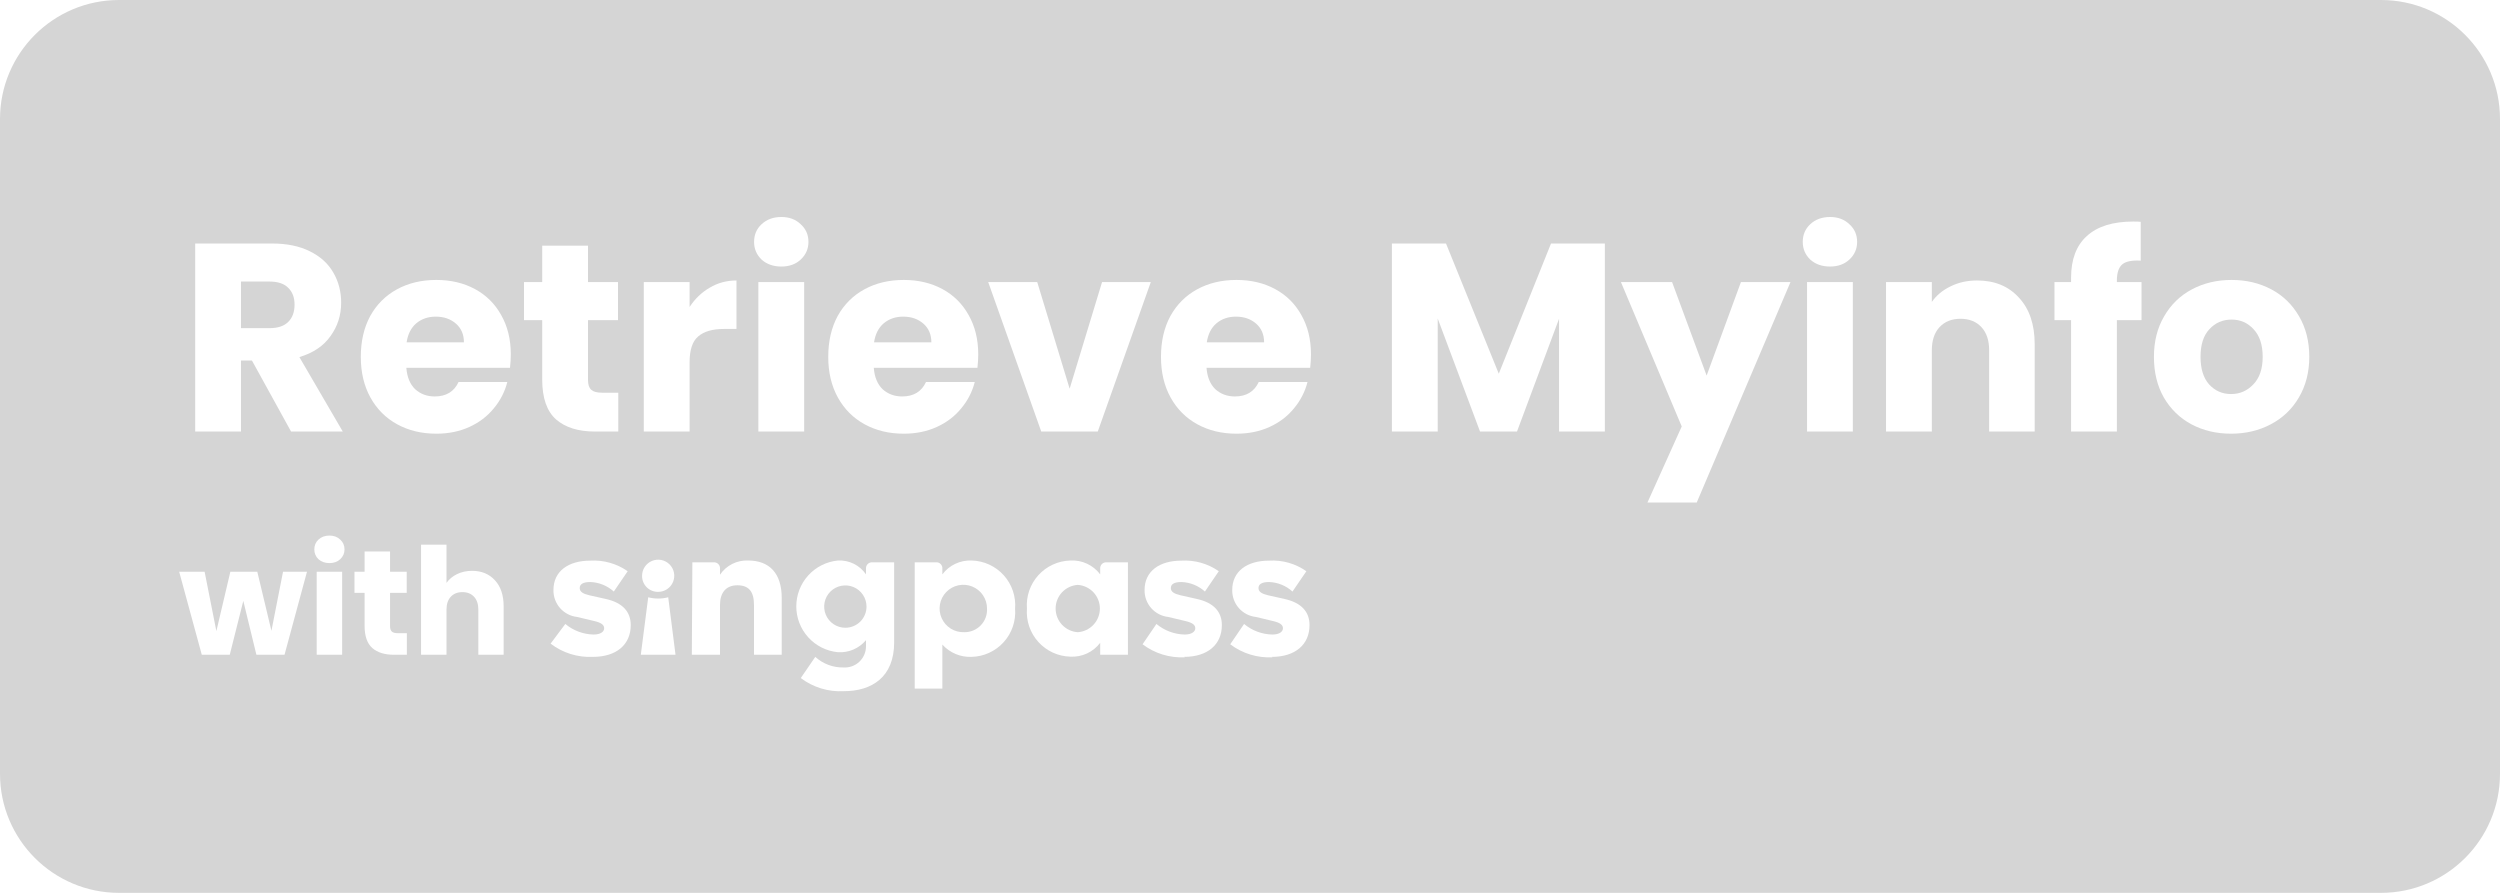 <svg width="168" height="60" viewBox="0 0 168 60" fill="none" xmlns="http://www.w3.org/2000/svg">
<rect width="168" height="60" fill="white"/>
<path d="M8 1H160C163.866 1 167 4.134 167 8V52C167 55.866 163.866 59 160 59H8C4.134 59 1 55.866 1 52V8C1 4.134 4.134 1 8 1Z" fill="#D5D5D5" stroke="#D5D5D5" stroke-width="2"/>
<path d="M19.56 29L16.932 24.23H16.194V29H13.116V16.364H18.282C19.278 16.364 20.124 16.538 20.82 16.886C21.528 17.234 22.056 17.714 22.404 18.326C22.752 18.926 22.926 19.598 22.926 20.342C22.926 21.182 22.686 21.932 22.206 22.592C21.738 23.252 21.042 23.72 20.118 23.996L23.034 29H19.56ZM16.194 22.052H18.102C18.666 22.052 19.086 21.914 19.362 21.638C19.65 21.362 19.794 20.972 19.794 20.468C19.794 19.988 19.65 19.61 19.362 19.334C19.086 19.058 18.666 18.92 18.102 18.92H16.194V22.052Z" fill="white"/>
<path d="M34.326 23.816C34.326 24.104 34.308 24.404 34.272 24.716H27.306C27.354 25.34 27.552 25.82 27.9 26.156C28.26 26.48 28.698 26.642 29.214 26.642C29.982 26.642 30.516 26.318 30.816 25.67H34.092C33.924 26.33 33.618 26.924 33.174 27.452C32.742 27.98 32.196 28.394 31.536 28.694C30.876 28.994 30.138 29.144 29.322 29.144C28.338 29.144 27.462 28.934 26.694 28.514C25.926 28.094 25.326 27.494 24.894 26.714C24.462 25.934 24.246 25.022 24.246 23.978C24.246 22.934 24.456 22.022 24.876 21.242C25.308 20.462 25.908 19.862 26.676 19.442C27.444 19.022 28.326 18.812 29.322 18.812C30.294 18.812 31.158 19.016 31.914 19.424C32.67 19.832 33.258 20.414 33.678 21.17C34.11 21.926 34.326 22.808 34.326 23.816ZM31.176 23.006C31.176 22.478 30.996 22.058 30.636 21.746C30.276 21.434 29.826 21.278 29.286 21.278C28.77 21.278 28.332 21.428 27.972 21.728C27.624 22.028 27.408 22.454 27.324 23.006H31.176Z" fill="white"/>
<path d="M41.548 26.39V29H39.982C38.866 29 37.996 28.73 37.372 28.19C36.748 27.638 36.436 26.744 36.436 25.508V21.512H35.212V18.956H36.436V16.508H39.514V18.956H41.53V21.512H39.514V25.544C39.514 25.844 39.586 26.06 39.73 26.192C39.874 26.324 40.114 26.39 40.45 26.39H41.548Z" fill="white"/>
<path d="M46.341 20.63C46.701 20.078 47.151 19.646 47.691 19.334C48.231 19.01 48.831 18.848 49.491 18.848V22.106H48.645C47.877 22.106 47.301 22.274 46.917 22.61C46.533 22.934 46.341 23.51 46.341 24.338V29H43.263V18.956H46.341V20.63Z" fill="white"/>
<path d="M52.51 17.912C51.97 17.912 51.526 17.756 51.178 17.444C50.842 17.12 50.674 16.724 50.674 16.256C50.674 15.776 50.842 15.38 51.178 15.068C51.526 14.744 51.97 14.582 52.51 14.582C53.038 14.582 53.47 14.744 53.806 15.068C54.154 15.38 54.328 15.776 54.328 16.256C54.328 16.724 54.154 17.12 53.806 17.444C53.47 17.756 53.038 17.912 52.51 17.912ZM54.04 18.956V29H50.962V18.956H54.04Z" fill="white"/>
<path d="M65.738 23.816C65.738 24.104 65.72 24.404 65.684 24.716H58.718C58.766 25.34 58.964 25.82 59.312 26.156C59.672 26.48 60.11 26.642 60.626 26.642C61.394 26.642 61.928 26.318 62.228 25.67H65.504C65.336 26.33 65.03 26.924 64.586 27.452C64.154 27.98 63.608 28.394 62.948 28.694C62.288 28.994 61.55 29.144 60.734 29.144C59.75 29.144 58.874 28.934 58.106 28.514C57.338 28.094 56.738 27.494 56.306 26.714C55.874 25.934 55.658 25.022 55.658 23.978C55.658 22.934 55.868 22.022 56.288 21.242C56.72 20.462 57.32 19.862 58.088 19.442C58.856 19.022 59.738 18.812 60.734 18.812C61.706 18.812 62.57 19.016 63.326 19.424C64.082 19.832 64.67 20.414 65.09 21.17C65.522 21.926 65.738 22.808 65.738 23.816ZM62.588 23.006C62.588 22.478 62.408 22.058 62.048 21.746C61.688 21.434 61.238 21.278 60.698 21.278C60.182 21.278 59.744 21.428 59.384 21.728C59.036 22.028 58.82 22.454 58.736 23.006H62.588Z" fill="white"/>
<path d="M71.88 26.12L74.058 18.956H77.334L73.77 29H69.972L66.408 18.956H69.702L71.88 26.12Z" fill="white"/>
<path d="M88.098 23.816C88.098 24.104 88.08 24.404 88.044 24.716H81.078C81.126 25.34 81.324 25.82 81.672 26.156C82.032 26.48 82.47 26.642 82.986 26.642C83.754 26.642 84.288 26.318 84.588 25.67H87.864C87.696 26.33 87.39 26.924 86.946 27.452C86.514 27.98 85.968 28.394 85.308 28.694C84.648 28.994 83.91 29.144 83.094 29.144C82.11 29.144 81.234 28.934 80.466 28.514C79.698 28.094 79.098 27.494 78.666 26.714C78.234 25.934 78.018 25.022 78.018 23.978C78.018 22.934 78.228 22.022 78.648 21.242C79.08 20.462 79.68 19.862 80.448 19.442C81.216 19.022 82.098 18.812 83.094 18.812C84.066 18.812 84.93 19.016 85.686 19.424C86.442 19.832 87.03 20.414 87.45 21.17C87.882 21.926 88.098 22.808 88.098 23.816ZM84.948 23.006C84.948 22.478 84.768 22.058 84.408 21.746C84.048 21.434 83.598 21.278 83.058 21.278C82.542 21.278 82.104 21.428 81.744 21.728C81.396 22.028 81.18 22.454 81.096 23.006H84.948Z" fill="white"/>
<path d="M107.846 16.364V29H104.768V21.422L101.942 29H99.458L96.614 21.404V29H93.536V16.364H97.172L100.718 25.112L104.228 16.364H107.846Z" fill="white"/>
<path d="M120.32 18.956L114.02 33.77H110.708L113.012 28.658L108.926 18.956H112.364L114.686 25.238L116.99 18.956H120.32Z" fill="white"/>
<path d="M122.981 17.912C122.441 17.912 121.997 17.756 121.649 17.444C121.313 17.12 121.145 16.724 121.145 16.256C121.145 15.776 121.313 15.38 121.649 15.068C121.997 14.744 122.441 14.582 122.981 14.582C123.509 14.582 123.941 14.744 124.277 15.068C124.625 15.38 124.799 15.776 124.799 16.256C124.799 16.724 124.625 17.12 124.277 17.444C123.941 17.756 123.509 17.912 122.981 17.912ZM124.511 18.956V29H121.433V18.956H124.511Z" fill="white"/>
<path d="M132.861 18.848C134.037 18.848 134.973 19.232 135.669 20C136.377 20.756 136.731 21.8 136.731 23.132V29H133.671V23.546C133.671 22.874 133.497 22.352 133.149 21.98C132.801 21.608 132.333 21.422 131.745 21.422C131.157 21.422 130.689 21.608 130.341 21.98C129.993 22.352 129.819 22.874 129.819 23.546V29H126.741V18.956H129.819V20.288C130.131 19.844 130.551 19.496 131.079 19.244C131.607 18.98 132.201 18.848 132.861 18.848Z" fill="white"/>
<path d="M143.91 21.512H142.254V29H139.176V21.512H138.06V18.956H139.176V18.668C139.176 17.432 139.53 16.496 140.238 15.86C140.946 15.212 141.984 14.888 143.352 14.888C143.58 14.888 143.748 14.894 143.856 14.906V17.516C143.268 17.48 142.854 17.564 142.614 17.768C142.374 17.972 142.254 18.338 142.254 18.866V18.956H143.91V21.512Z" fill="white"/>
<path d="M149.928 29.144C148.944 29.144 148.056 28.934 147.264 28.514C146.484 28.094 145.866 27.494 145.41 26.714C144.966 25.934 144.744 25.022 144.744 23.978C144.744 22.946 144.972 22.04 145.428 21.26C145.884 20.468 146.508 19.862 147.3 19.442C148.092 19.022 148.98 18.812 149.964 18.812C150.948 18.812 151.836 19.022 152.628 19.442C153.42 19.862 154.044 20.468 154.5 21.26C154.956 22.04 155.184 22.946 155.184 23.978C155.184 25.01 154.95 25.922 154.482 26.714C154.026 27.494 153.396 28.094 152.592 28.514C151.8 28.934 150.912 29.144 149.928 29.144ZM149.928 26.48C150.516 26.48 151.014 26.264 151.422 25.832C151.842 25.4 152.052 24.782 152.052 23.978C152.052 23.174 151.848 22.556 151.44 22.124C151.044 21.692 150.552 21.476 149.964 21.476C149.364 21.476 148.866 21.692 148.47 22.124C148.074 22.544 147.876 23.162 147.876 23.978C147.876 24.782 148.068 25.4 148.452 25.832C148.848 26.264 149.34 26.48 149.928 26.48Z" fill="white"/>
<path d="M39.846 44.142C41.425 44.142 42.386 43.317 42.386 42.008C42.386 41.111 41.838 40.499 40.707 40.25L39.597 40.001C39.177 39.902 38.957 39.767 38.957 39.517C38.957 39.269 39.163 39.112 39.668 39.112C40.254 39.132 40.813 39.359 41.248 39.752L42.18 38.386C41.446 37.873 40.562 37.623 39.668 37.675C38.188 37.675 37.192 38.386 37.192 39.646C37.182 40.093 37.341 40.527 37.636 40.863C37.931 41.199 38.341 41.412 38.786 41.46L39.889 41.723C40.437 41.844 40.6 42.008 40.6 42.221C40.6 42.435 40.38 42.641 39.889 42.641C39.193 42.627 38.523 42.376 37.989 41.929L37 43.253C37.814 43.876 38.822 44.191 39.846 44.142Z" fill="white"/>
<path d="M44.229 39.773C44.443 39.773 44.653 39.71 44.831 39.59C45.009 39.471 45.147 39.302 45.229 39.104C45.31 38.906 45.331 38.688 45.289 38.478C45.247 38.268 45.143 38.076 44.991 37.925C44.839 37.774 44.646 37.671 44.436 37.63C44.225 37.589 44.008 37.612 43.81 37.695C43.613 37.778 43.444 37.917 43.326 38.096C43.208 38.275 43.146 38.485 43.148 38.699C43.146 38.841 43.172 38.982 43.226 39.114C43.28 39.246 43.359 39.365 43.461 39.465C43.561 39.566 43.681 39.645 43.813 39.697C43.946 39.75 44.087 39.776 44.229 39.773Z" fill="white"/>
<path d="M43.062 44H45.395L44.904 40.137C44.463 40.251 44.001 40.251 43.56 40.137L43.062 44Z" fill="white"/>
<path d="M46.491 43.998H48.384V40.654C48.384 39.836 48.782 39.331 49.551 39.331C50.319 39.331 50.668 39.751 50.668 40.654V43.998H52.532V40.185C52.532 38.52 51.699 37.666 50.276 37.666C49.906 37.65 49.537 37.729 49.206 37.896C48.874 38.063 48.592 38.312 48.384 38.62V38.221C48.389 38.163 48.382 38.104 48.362 38.049C48.342 37.994 48.31 37.944 48.269 37.902C48.227 37.861 48.177 37.829 48.122 37.809C48.067 37.789 48.008 37.782 47.95 37.787H46.527L46.491 43.998Z" fill="white"/>
<path d="M58.629 37.788C58.57 37.783 58.512 37.79 58.456 37.81C58.401 37.83 58.351 37.862 58.31 37.903C58.268 37.945 58.236 37.995 58.217 38.05C58.197 38.105 58.189 38.164 58.195 38.222V38.599C57.988 38.294 57.705 38.048 57.375 37.885C57.044 37.722 56.677 37.647 56.309 37.667C55.543 37.741 54.832 38.097 54.315 38.667C53.797 39.237 53.511 39.979 53.511 40.748C53.511 41.518 53.797 42.26 54.315 42.829C54.832 43.399 55.543 43.755 56.309 43.829C56.665 43.851 57.021 43.79 57.349 43.649C57.676 43.508 57.966 43.292 58.195 43.018V43.431C58.195 43.626 58.156 43.818 58.078 43.997C58.001 44.176 57.888 44.337 57.746 44.471C57.604 44.604 57.436 44.707 57.252 44.773C57.069 44.839 56.874 44.866 56.679 44.853C55.981 44.867 55.303 44.612 54.787 44.142L53.812 45.565C54.642 46.193 55.669 46.505 56.708 46.447C58.572 46.447 60.087 45.515 60.087 43.174V37.788H58.629ZM56.807 42.185C56.526 42.185 56.251 42.102 56.017 41.946C55.783 41.789 55.6 41.567 55.493 41.307C55.385 41.047 55.357 40.761 55.412 40.485C55.467 40.209 55.602 39.955 55.801 39.756C56 39.557 56.254 39.422 56.53 39.367C56.806 39.312 57.092 39.34 57.352 39.448C57.612 39.556 57.834 39.738 57.99 39.972C58.147 40.206 58.23 40.481 58.23 40.762C58.23 41.14 58.08 41.502 57.814 41.769C57.547 42.035 57.185 42.185 56.807 42.185Z" fill="white"/>
<path d="M65.296 37.666C64.917 37.65 64.539 37.726 64.196 37.888C63.852 38.05 63.553 38.294 63.326 38.598V38.221C63.331 38.163 63.324 38.104 63.304 38.049C63.284 37.994 63.252 37.944 63.211 37.902C63.169 37.861 63.119 37.829 63.064 37.809C63.009 37.789 62.95 37.782 62.892 37.787H61.469V46.276H63.326V43.316C63.573 43.59 63.878 43.806 64.219 43.949C64.559 44.092 64.927 44.157 65.296 44.141C65.704 44.131 66.104 44.038 66.474 43.867C66.844 43.697 67.175 43.454 67.448 43.152C67.721 42.85 67.93 42.495 68.061 42.11C68.193 41.725 68.245 41.317 68.214 40.911C68.247 40.504 68.196 40.094 68.066 39.707C67.935 39.32 67.727 38.964 67.454 38.66C67.181 38.357 66.849 38.112 66.478 37.941C66.107 37.77 65.705 37.677 65.296 37.666ZM64.799 42.483C64.481 42.496 64.166 42.413 63.895 42.246C63.625 42.078 63.411 41.834 63.281 41.543C63.15 41.253 63.11 40.93 63.164 40.617C63.219 40.303 63.366 40.014 63.587 39.785C63.808 39.556 64.092 39.398 64.404 39.332C64.715 39.266 65.039 39.294 65.334 39.414C65.628 39.533 65.881 39.739 66.058 40.003C66.235 40.267 66.329 40.578 66.328 40.897C66.339 41.103 66.307 41.309 66.235 41.503C66.162 41.697 66.051 41.873 65.908 42.022C65.764 42.171 65.592 42.288 65.401 42.368C65.21 42.447 65.005 42.486 64.799 42.483Z" fill="white"/>
<path d="M74.367 37.788C74.309 37.783 74.25 37.79 74.195 37.81C74.14 37.83 74.09 37.862 74.048 37.903C74.007 37.944 73.975 37.995 73.955 38.05C73.935 38.105 73.928 38.164 73.933 38.222V38.599C73.702 38.29 73.398 38.043 73.047 37.88C72.697 37.718 72.312 37.644 71.927 37.667C71.52 37.678 71.119 37.771 70.749 37.941C70.379 38.111 70.048 38.354 69.775 38.656C69.502 38.958 69.294 39.313 69.162 39.698C69.031 40.083 68.979 40.491 69.01 40.897C68.979 41.303 69.031 41.711 69.162 42.096C69.294 42.482 69.502 42.836 69.775 43.138C70.048 43.441 70.379 43.684 70.749 43.854C71.119 44.024 71.52 44.117 71.927 44.127C72.312 44.148 72.697 44.074 73.046 43.912C73.396 43.749 73.701 43.503 73.933 43.196V43.999H75.797V37.788H74.367ZM72.425 42.484C72.022 42.457 71.644 42.278 71.367 41.983C71.091 41.687 70.938 41.298 70.938 40.894C70.938 40.489 71.091 40.1 71.367 39.805C71.644 39.51 72.022 39.331 72.425 39.304C72.828 39.331 73.206 39.51 73.482 39.805C73.759 40.1 73.912 40.489 73.912 40.894C73.912 41.298 73.759 41.687 73.482 41.983C73.206 42.278 72.828 42.457 72.425 42.484Z" fill="white"/>
<path d="M79.569 44.142C81.149 44.142 82.109 43.317 82.109 42.008C82.109 41.111 81.561 40.499 80.43 40.25L79.327 40.001C78.9 39.902 78.68 39.767 78.68 39.517C78.68 39.269 78.886 39.112 79.391 39.112C79.977 39.132 80.537 39.359 80.971 39.752L81.903 38.386C81.17 37.873 80.285 37.623 79.391 37.675C77.912 37.675 76.915 38.386 76.915 39.646C76.906 40.093 77.064 40.527 77.359 40.863C77.654 41.199 78.065 41.412 78.509 41.46L79.612 41.723C80.16 41.844 80.323 42.008 80.323 42.221C80.323 42.435 80.096 42.641 79.612 42.641C78.916 42.627 78.246 42.376 77.712 41.929L76.78 43.296C77.596 43.913 78.604 44.223 79.626 44.171L79.569 44.142Z" fill="white"/>
<path d="M85.46 44.143C87.04 44.143 88 43.317 88 42.008C88 41.112 87.452 40.5 86.321 40.251L85.211 40.002C84.791 39.902 84.571 39.767 84.571 39.518C84.571 39.269 84.777 39.112 85.282 39.112C85.866 39.132 86.423 39.359 86.855 39.753L87.787 38.387C87.057 37.872 86.174 37.621 85.282 37.675C83.802 37.675 82.806 38.387 82.806 39.646C82.796 40.093 82.955 40.527 83.25 40.863C83.545 41.199 83.955 41.412 84.4 41.46L85.503 41.724C86.05 41.844 86.214 42.008 86.214 42.222C86.214 42.435 85.994 42.641 85.503 42.641C84.807 42.628 84.137 42.377 83.603 41.93L82.671 43.296C83.487 43.914 84.495 44.224 85.517 44.171L85.46 44.143Z" fill="white"/>
<path d="M20.63 38.42L19.12 44H17.23L16.35 40.38L15.44 44H13.56L12.04 38.42H13.75L14.54 42.41L15.48 38.42H17.29L18.24 42.39L19.02 38.42H20.63Z" fill="white"/>
<path d="M22.142 37.84C21.842 37.84 21.596 37.754 21.402 37.58C21.215 37.4 21.122 37.18 21.122 36.92C21.122 36.654 21.215 36.434 21.402 36.26C21.596 36.08 21.842 35.99 22.142 35.99C22.436 35.99 22.675 36.08 22.862 36.26C23.055 36.434 23.152 36.654 23.152 36.92C23.152 37.18 23.055 37.4 22.862 37.58C22.675 37.754 22.436 37.84 22.142 37.84ZM22.992 38.42V44H21.282V38.42H22.992Z" fill="white"/>
<path d="M27.341 42.55V44H26.471C25.851 44 25.368 43.85 25.021 43.55C24.675 43.244 24.501 42.747 24.501 42.06V39.84H23.821V38.42H24.501V37.06H26.211V38.42H27.331V39.84H26.211V42.08C26.211 42.247 26.251 42.367 26.331 42.44C26.411 42.514 26.545 42.55 26.731 42.55H27.341Z" fill="white"/>
<path d="M31.724 38.36C32.364 38.36 32.877 38.574 33.264 39C33.651 39.42 33.844 40 33.844 40.74V44H32.144V40.97C32.144 40.597 32.047 40.307 31.854 40.1C31.66 39.894 31.401 39.79 31.074 39.79C30.747 39.79 30.487 39.894 30.294 40.1C30.101 40.307 30.004 40.597 30.004 40.97V44H28.294V36.6H30.004V39.17C30.177 38.924 30.414 38.727 30.714 38.58C31.014 38.434 31.351 38.36 31.724 38.36Z" fill="white"/>
</svg>
